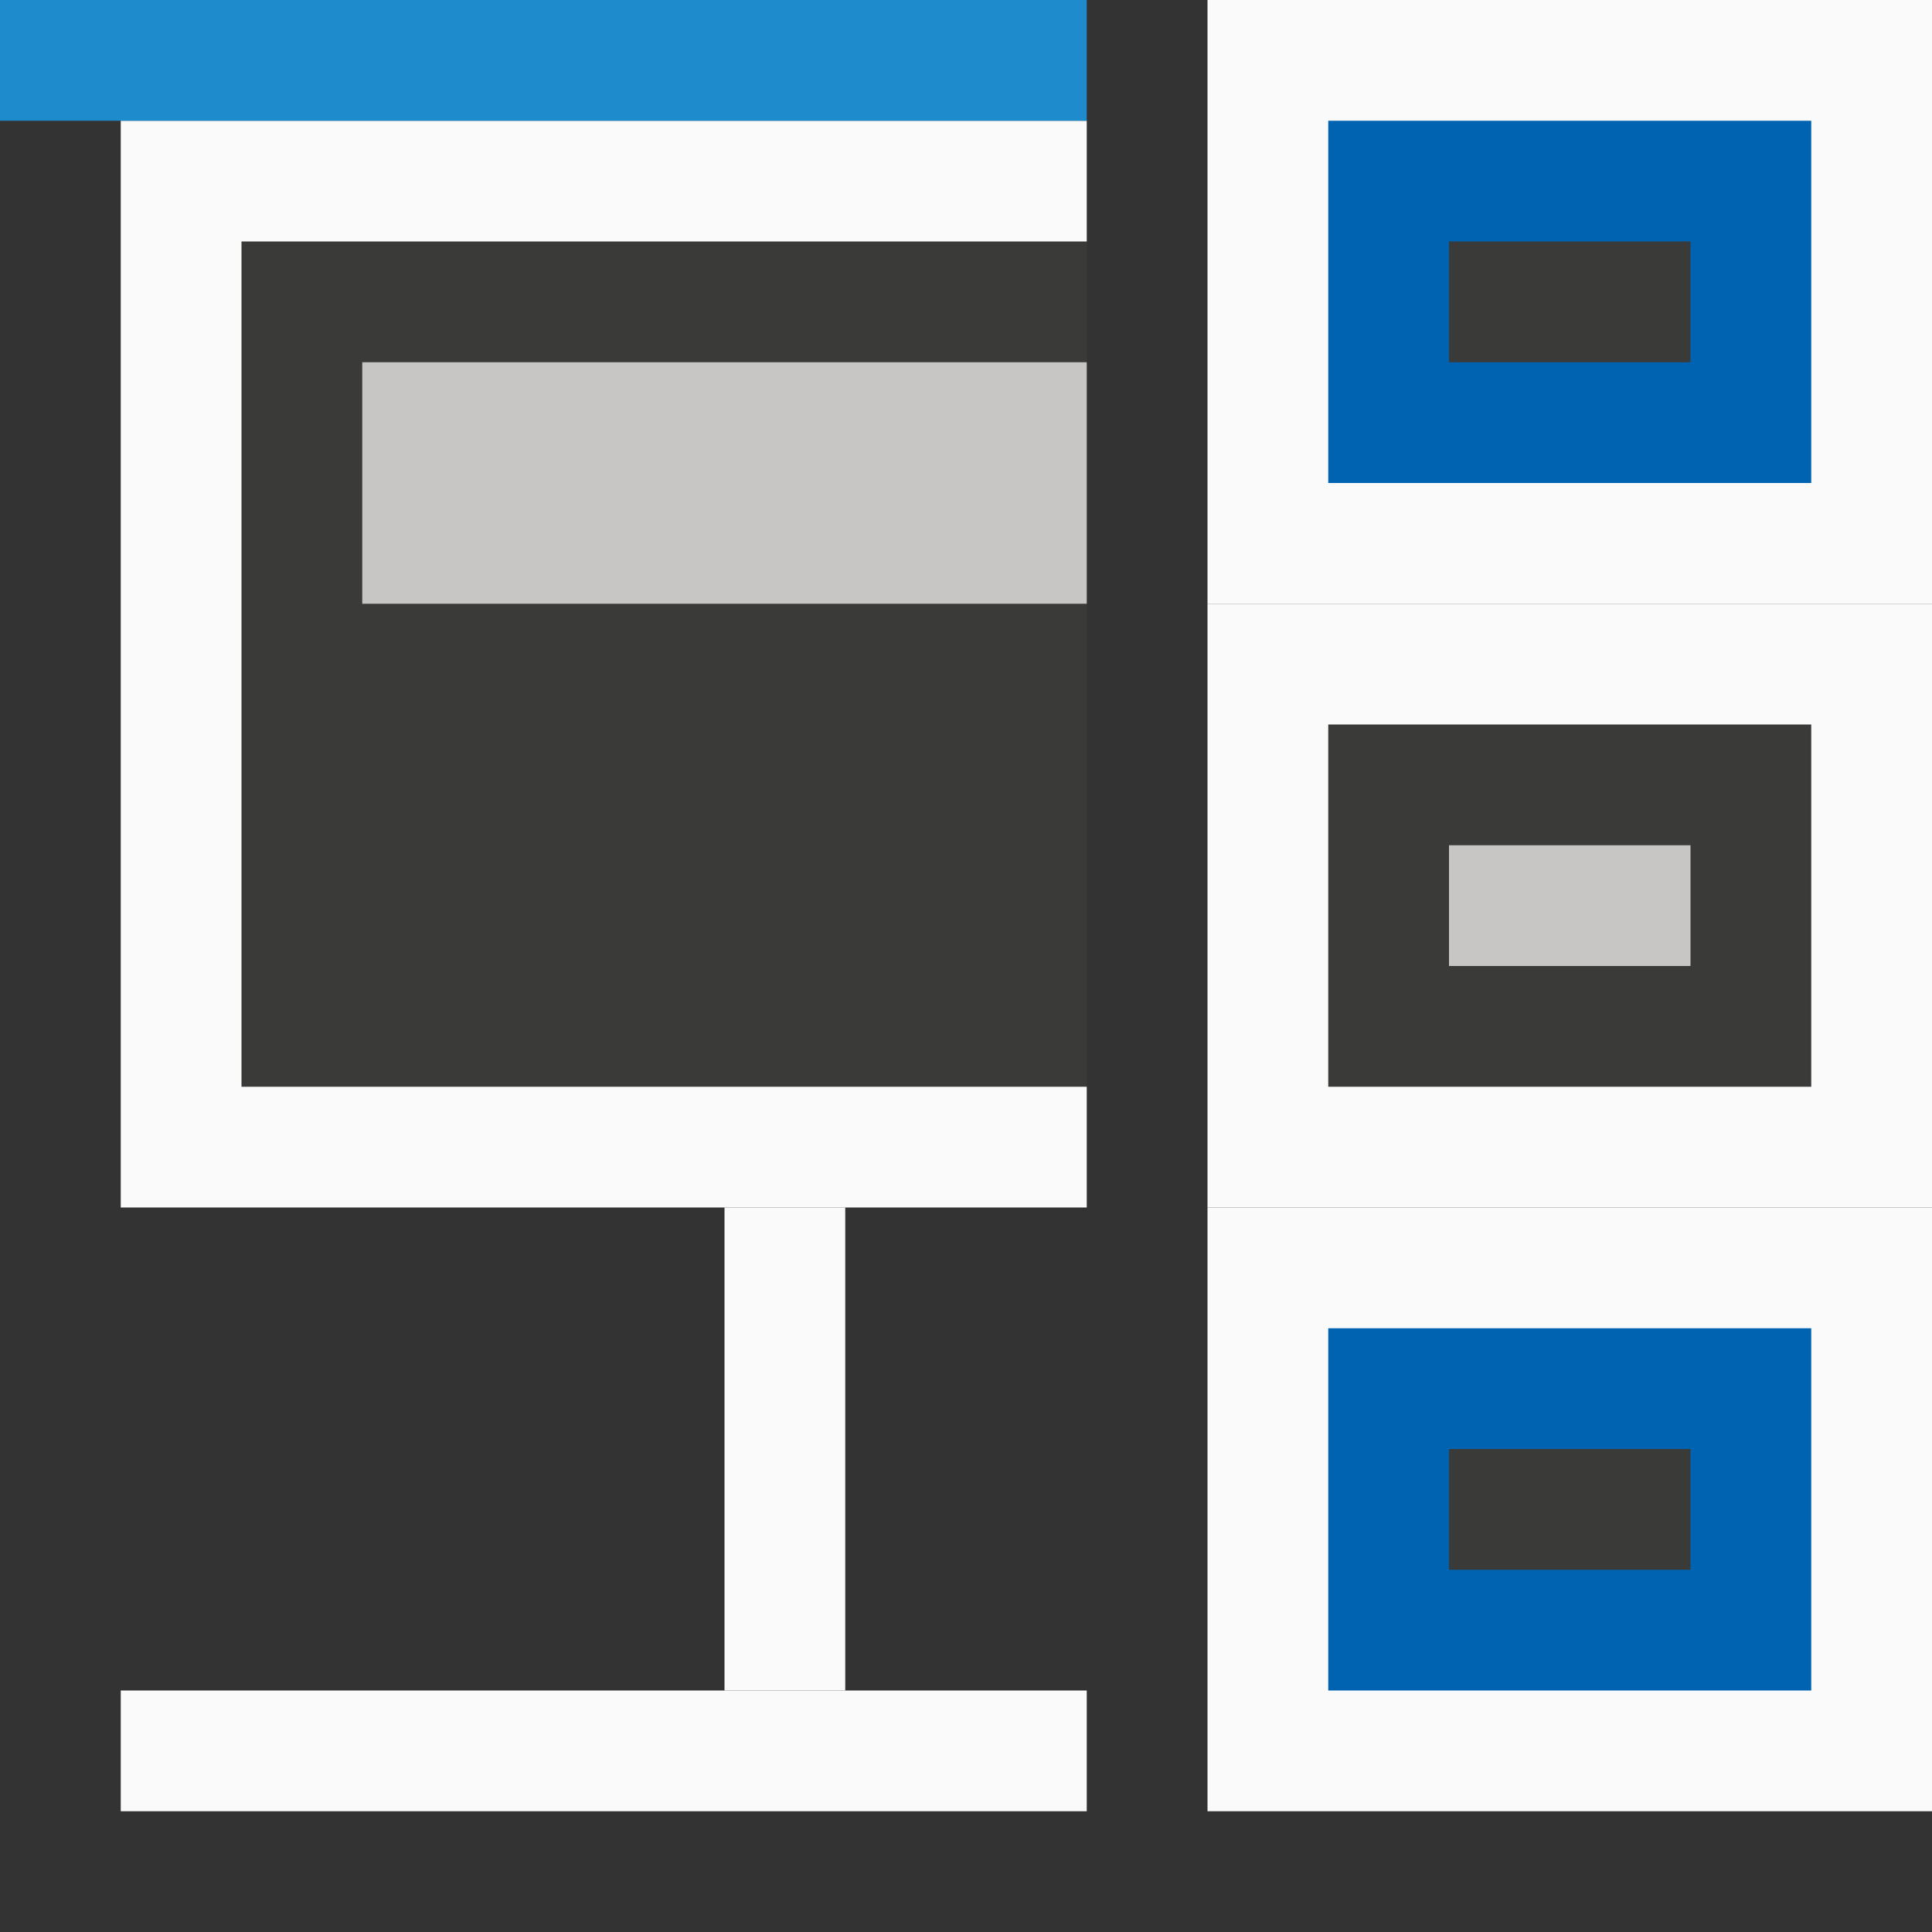 <svg viewBox="0 0 16 16" xmlns="http://www.w3.org/2000/svg"><rect x="0" y="0" width="16" height="16" fill="#333333" stroke="none"/>/&amp;amp;amp;amp;amp;amp;amp;gt;<path d="m2 2v7h7v-7z" fill="#3a3a38"/><g fill="#fafafa"><path d="m1 1v9h8v-1h-7v-7h7v-1z"/><path d="m6 10v4h1v-4z"/><path d="m1 14v1h8v-1z"/></g><circle cx="10" cy="11" fill="#3a3a38" r="0"/><path d="m3 3v1.91.09h6v-2z" fill="#c8c6c4"/><path d="m0 0v1h9v-1z" fill="#1e8bcd"/><path d="m10 0h6v5h-6z" fill="#fafafa"/><path d="m11 1h4v3h-4z" fill="#0063b1"/><path d="m10 5h6v5h-6z" fill="#fafafa"/><path d="m11 6h4v3h-4z" fill="#3a3a38"/><path d="m10 10h6v5h-6z" fill="#fafafa"/><path d="m11 11h4v3h-4z" fill="#0063b1"/><path d="m12 2h2v1h-2z" fill="#3a3a38"/><path d="m12 7h2v1h-2z" fill="#c8c6c4"/><path d="m12 12h2v1h-2z" fill="#3a3a38"/></svg>